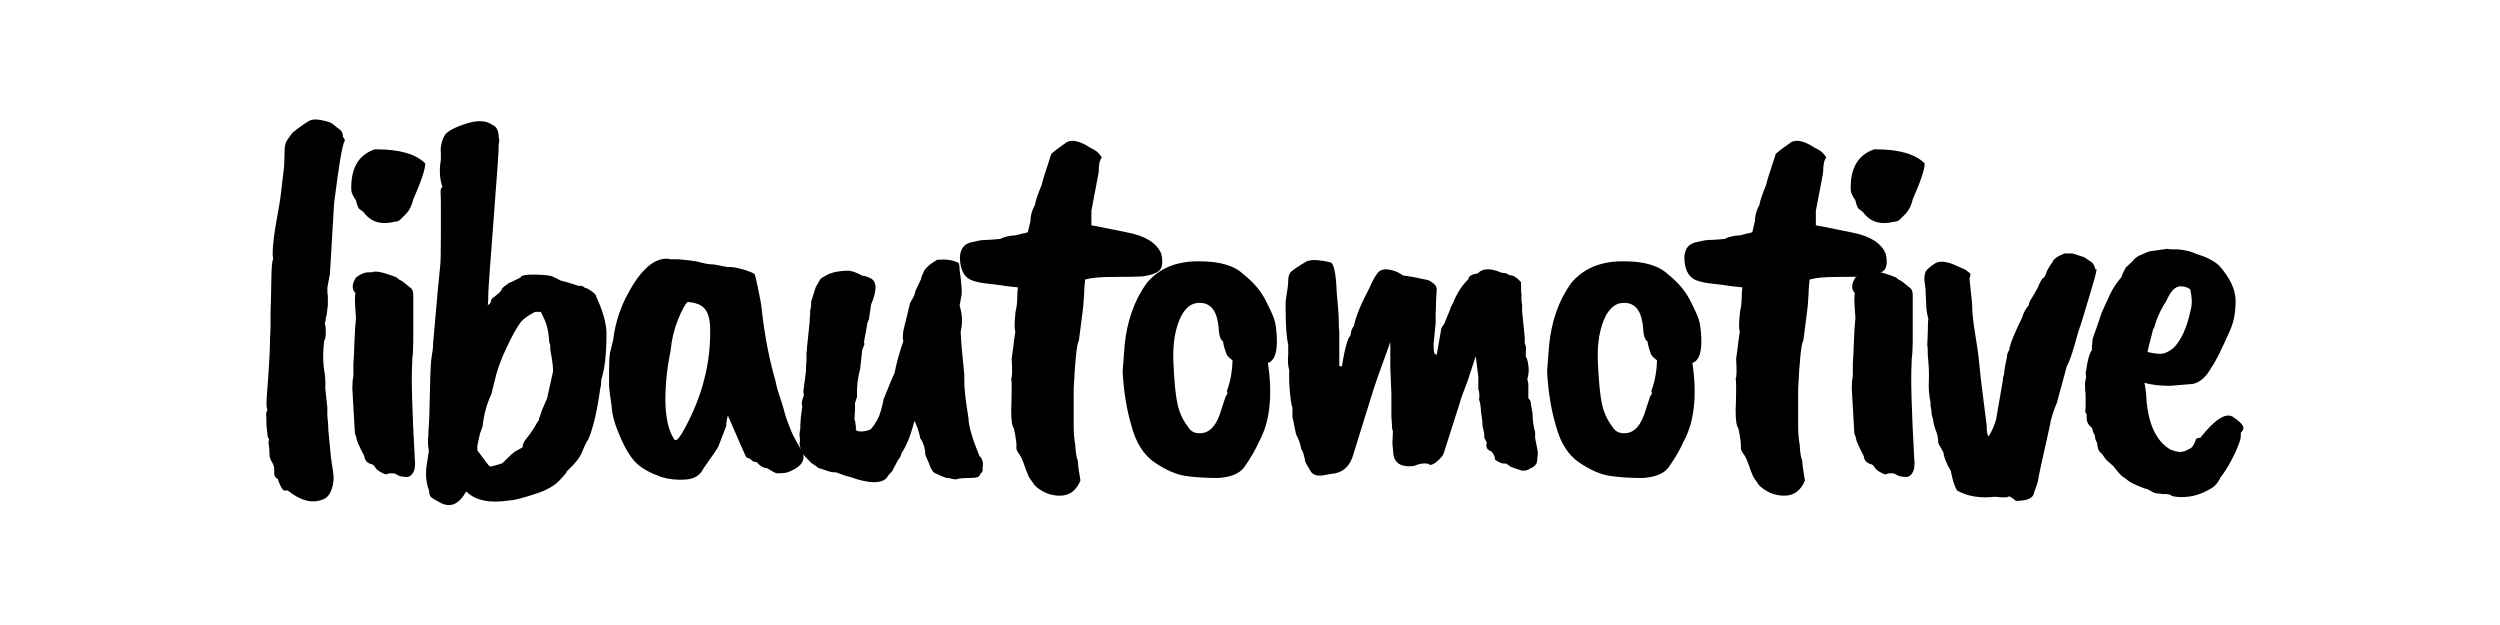 <svg xmlns="http://www.w3.org/2000/svg" xmlns:xlink="http://www.w3.org/1999/xlink" width="1280" zoomAndPan="magnify" viewBox="0 0 960 240" height="320" preserveAspectRatio="xMidYMid meet" version="1.0"><defs><g/></defs><g fill="#000000" fill-opacity="1"><g transform="translate(92.098, 182.749)"><g><path d="M 15.594 -107 L 17 -118.797 L 17.203 -125 C 17.203 -126.727 17.535 -128.062 18.203 -129 L 20.203 -131.797 C 23.797 -134.598 26.125 -136.195 27.188 -136.594 C 28.258 -137 29.828 -136.969 31.891 -136.5 C 33.961 -136.031 35.195 -135.598 35.594 -135.203 L 37.797 -133.406 C 38.992 -132.738 39.594 -131.672 39.594 -130.203 C 40.258 -129.398 40.461 -128.801 40.203 -128.406 C 39.398 -127.469 38.066 -119.598 36.203 -104.797 L 34.594 -77.594 L 33.594 -72.203 C 33.594 -70.461 33.66 -69.461 33.797 -69.203 L 33.797 -65.594 C 33.535 -62.926 33.27 -61.258 33 -60.594 C 33 -59.926 32.863 -59.195 32.594 -58.406 C 32.863 -58.133 33 -57.098 33 -55.297 C 33 -53.492 32.801 -52.395 32.406 -52 C 32.133 -49.863 32 -47.828 32 -45.891 C 32 -43.961 32.164 -41.961 32.5 -39.891 C 32.832 -37.828 32.93 -35.797 32.797 -33.797 L 33.594 -26.203 L 33.594 -23.203 C 33.863 -20.797 34 -18.863 34 -17.406 L 35 -7 L 35.797 -1.594 C 36.203 0.664 36.035 2.863 35.297 5 C 34.566 7.133 33.469 8.469 32 9 C 27.863 10.727 23.332 9.594 18.406 5.594 L 16.797 5.594 C 15.867 4.531 15.133 3.066 14.594 1.203 C 13.531 0.672 13.066 -0.258 13.203 -1.594 C 13.336 -2.926 13.07 -4.125 12.406 -5.188 C 11.738 -6.258 11.406 -7.195 11.406 -8 C 11.406 -9.727 11.27 -11.258 11 -12.594 L 11.203 -14.203 C 10.797 -14.598 10.594 -15.195 10.594 -16 L 10.203 -19.594 L 10.203 -21.203 C 10.203 -22.266 10.164 -22.992 10.094 -23.391 C 10.031 -23.797 10.195 -24.469 10.594 -25.406 C 10.195 -25.938 10.133 -27.867 10.406 -31.203 C 11.195 -41.461 11.594 -48.531 11.594 -52.406 L 11.797 -57.203 L 11.797 -63 C 11.93 -66.195 12.031 -70.258 12.094 -75.188 C 12.164 -80.125 12.398 -82.797 12.797 -83.203 L 12.594 -85 C 12.594 -88.195 13.094 -92.562 14.094 -98.094 C 15.094 -103.633 15.594 -106.602 15.594 -107 Z M 15.594 -107 "/></g></g></g><g fill="#000000" fill-opacity="1"><g transform="translate(124.497, 182.749)"><g><path d="M 20 -125.406 C 28.938 -125.406 35.203 -123.602 38.797 -120 C 38.797 -117.727 37.266 -113.129 34.203 -106.203 C 33.672 -103.93 32.801 -102.129 31.594 -100.797 L 29 -98.203 C 28.332 -97.797 27.664 -97.594 27 -97.594 C 22.195 -96.395 18.461 -97.332 15.797 -100.406 C 15.266 -101.195 14.629 -101.789 13.891 -102.188 C 13.16 -102.594 12.598 -103.797 12.203 -105.797 C 11.004 -107.535 10.406 -108.867 10.406 -109.797 C 10.133 -118.066 13.133 -123.27 19.406 -125.406 Z M 18.406 -78.203 C 19.738 -78.867 22.867 -78.203 27.797 -76.203 C 28.328 -75.672 29.129 -75.133 30.203 -74.594 L 33.406 -72 C 33.938 -71.469 34.203 -70.602 34.203 -69.406 L 34.203 -51.797 C 34.203 -49.129 34.066 -46.727 33.797 -44.594 L 33.797 -43.406 C 33.398 -37.938 33.734 -25.602 34.797 -6.406 C 35.203 -2.664 34.336 -0.395 32.203 0.406 C 29.93 0.406 28.461 0.07 27.797 -0.594 C 27.266 -0.863 26.801 -1 26.406 -1 L 25 -1 L 23.797 -0.594 C 23.398 -0.594 22.664 -0.895 21.594 -1.5 C 20.531 -2.102 19.832 -2.738 19.5 -3.406 C 19.164 -4.07 18.598 -4.469 17.797 -4.594 C 16.328 -5.133 15.531 -6.133 15.406 -7.594 C 13.531 -11.195 12.562 -13.332 12.5 -14 C 12.438 -14.664 12.203 -15.398 11.797 -16.203 L 10.797 -33.594 C 10.797 -35.594 10.93 -37.129 11.203 -38.203 L 11.203 -43 C 11.336 -44.469 11.469 -47.164 11.594 -51.094 C 11.727 -55.031 11.93 -58.195 12.203 -60.594 C 11.93 -64.062 11.797 -66.395 11.797 -67.594 C 11.797 -68.801 11.863 -69.672 12 -70.203 C 10.531 -71.672 10.598 -73.672 12.203 -76.203 C 13.93 -77.535 15.598 -78.203 17.203 -78.203 Z M 18.406 -78.203 "/></g></g></g><g fill="#000000" fill-opacity="1"><g transform="translate(154.296, 182.749)"><g><path d="M 54.203 -62.797 L 53.594 -63 C 53.863 -62.863 54.066 -62.797 54.203 -62.797 Z M 29 -11.594 L 29 -9.797 C 32.062 -5.66 33.66 -3.594 33.797 -3.594 C 34.461 -3.594 35.992 -3.992 38.391 -4.797 C 38.523 -4.797 39.223 -5.426 40.484 -6.688 C 41.754 -7.957 42.66 -8.797 43.203 -9.203 C 44.797 -10.129 45.859 -10.727 46.391 -11 C 46.391 -12.062 46.859 -13.16 47.797 -14.297 C 48.734 -15.43 49.566 -16.566 50.297 -17.703 C 51.023 -18.836 51.523 -19.672 51.797 -20.203 C 52.598 -21.266 52.863 -21.797 52.594 -21.797 C 52.863 -22.328 53.266 -23.461 53.797 -25.203 L 55.797 -29.797 L 58 -39.797 C 58.258 -40.734 57.926 -43.664 57 -48.594 L 57 -50.406 C 56.727 -50.801 56.594 -51.195 56.594 -51.594 L 56.594 -51.797 L 56.391 -53.797 C 56.391 -54.461 56.191 -55.598 55.797 -57.203 C 55.523 -58.398 54.723 -60.332 53.391 -63 L 51.203 -63 C 48.797 -61.801 46.992 -60.535 45.797 -59.203 C 44.328 -57.336 42.457 -54.004 40.188 -49.203 C 37.926 -44.398 36.395 -40.066 35.594 -36.203 L 34.391 -31.406 C 32.66 -27.801 31.531 -23.664 31 -19 L 30 -16.203 Z M 74.594 -69 C 77.258 -63.27 78.594 -58.469 78.594 -54.594 C 78.594 -46.863 77.926 -41 76.594 -37 C 76.594 -35.531 76.461 -34.395 76.203 -33.594 C 74.992 -24.801 73.457 -18.27 71.594 -14 C 70.926 -13.062 70.191 -11.594 69.391 -9.594 C 68.598 -7.332 66.598 -4.734 63.391 -1.797 C 63.391 -1.398 62.391 -0.172 60.391 1.891 C 58.391 3.961 55.258 5.664 51 7 C 46.062 8.602 42.859 9.406 41.391 9.406 C 33.797 10.602 28.266 9.469 24.797 6 L 24.594 6.203 C 21.926 10.867 18.727 12.27 15 10.406 C 12.727 9.195 11.426 8.395 11.094 8 C 10.758 7.602 10.523 6.738 10.391 5.406 C 9.461 3 9.129 0.195 9.391 -3 L 10.391 -9.594 C 9.992 -11.863 9.93 -13.863 10.203 -15.594 L 10.203 -17 C 10.461 -19.664 10.66 -24.766 10.797 -32.297 C 10.93 -39.828 11.164 -44.426 11.5 -46.094 C 11.832 -47.758 12 -49.328 12 -50.797 C 13.594 -69.066 14.488 -78.832 14.688 -80.094 C 14.895 -81.363 15 -85.664 15 -93 L 15 -104 C 15 -106.133 14.961 -107.734 14.891 -108.797 C 14.828 -109.867 15.062 -110.602 15.594 -111 C 14.531 -114.062 14.332 -117.531 15 -121.406 L 15 -123.797 C 14.727 -126.328 15.258 -128.727 16.594 -131 C 17.531 -132.195 19.395 -133.328 22.188 -134.391 C 24.988 -135.461 27.328 -136.066 29.203 -136.203 L 30.203 -136.203 C 31.93 -136.203 33.461 -135.734 34.797 -134.797 C 36.398 -134.129 37.203 -132.531 37.203 -130 C 37.461 -129.195 37.461 -128.332 37.203 -127.406 C 37.328 -126.469 36.691 -117.031 35.297 -99.094 C 33.898 -81.164 33.203 -71.367 33.203 -69.703 C 33.203 -68.035 33.164 -66.969 33.094 -66.5 C 33.031 -66.031 33 -65.727 33 -65.594 C 33.664 -65.863 34.062 -66.332 34.188 -67 C 34.32 -67.664 34.594 -68.133 35 -68.406 C 37.258 -70 38.391 -71.129 38.391 -71.797 C 38.391 -71.93 38.723 -72.266 39.391 -72.797 C 40.055 -73.328 40.457 -73.594 40.594 -73.594 C 40.863 -74 41.332 -74.27 42 -74.406 L 45.594 -76.203 C 45.727 -77.004 47.66 -77.367 51.391 -77.297 C 55.129 -77.234 57.398 -76.938 58.203 -76.406 C 59.535 -75.738 60.43 -75.301 60.891 -75.094 C 61.359 -74.895 61.828 -74.758 62.297 -74.688 C 62.766 -74.625 64.598 -74.062 67.797 -73 C 69.266 -73 70 -72.801 70 -72.406 C 70.531 -72.133 70.93 -72 71.203 -72 C 73.461 -70.664 74.594 -69.664 74.594 -69 Z M 74.594 -69 "/></g></g></g><g fill="#000000" fill-opacity="1"><g transform="translate(225.094, 182.749)"><g><path d="M 47.594 -57.406 C 47.469 -60.332 46.801 -62.562 45.594 -64.094 C 44.395 -65.633 42.195 -66.535 39 -66.797 C 38.062 -66.129 36.828 -63.895 35.297 -60.094 C 33.766 -56.301 32.801 -52.27 32.406 -48 C 31.07 -41.602 30.406 -35.203 30.406 -28.797 C 30.531 -22.266 31.594 -17.469 33.594 -14.406 C 33.863 -13.863 34.133 -13.66 34.406 -13.797 C 35.07 -13.797 36.133 -15.129 37.594 -17.797 C 44.664 -30.598 48 -43.801 47.594 -57.406 Z M 53.797 -19.203 L 50.797 -11.406 C 50.797 -11.133 48.863 -8.266 45 -2.797 C 43.801 -0.266 41.566 1.129 38.297 1.391 C 35.035 1.66 31.867 1.332 28.797 0.406 C 24.66 -1.062 21.523 -2.797 19.391 -4.797 C 17.266 -6.797 15.164 -10.16 13.094 -14.891 C 11.031 -19.629 9.93 -23.531 9.797 -26.594 C 9.129 -31 8.797 -33.801 8.797 -35 L 8.797 -39.797 C 8.797 -44.598 9 -47.398 9.406 -48.203 C 9.531 -48.734 9.863 -50.133 10.406 -52.406 C 11.07 -58 12.672 -63.332 15.203 -68.406 C 20.129 -78.133 25.195 -83.133 30.406 -83.406 L 31.406 -83.406 C 31.664 -83.27 32.062 -83.203 32.594 -83.203 L 35.203 -83.203 C 39.867 -82.797 42.734 -82.395 43.797 -82 C 45.797 -81.469 47.531 -81.203 49 -81.203 L 54.203 -80.203 C 55.797 -80.336 57.895 -80.004 60.5 -79.203 C 63.102 -78.398 64.504 -77.797 64.703 -77.391 C 64.898 -76.992 65.266 -75.531 65.797 -73 C 66.328 -70.469 66.691 -68.633 66.891 -67.5 C 67.098 -66.363 67.27 -65.195 67.406 -64 C 68.469 -54.27 70.195 -45.203 72.594 -36.797 C 72.727 -36.398 72.863 -35.801 73 -35 C 73.133 -34.195 73.598 -32.629 74.391 -30.297 C 75.191 -27.961 75.789 -25.992 76.188 -24.391 C 76.594 -22.797 77.332 -20.664 78.406 -18 C 79.195 -16 80.395 -13.664 82 -11 C 84.938 -6.863 83.406 -3.664 77.406 -1.406 C 76.602 -1.133 75.203 -1 73.203 -1 C 72.797 -1 71.531 -1.664 69.406 -3 C 68.07 -3 66.801 -3.734 65.594 -5.203 L 64 -5.594 C 63.062 -6.531 62.258 -7 61.594 -7 C 61.332 -7.27 58.938 -12.672 54.406 -23.203 C 54 -21.734 53.797 -20.398 53.797 -19.203 Z M 53.797 -19.203 "/></g></g></g><g fill="#000000" fill-opacity="1"><g transform="translate(295.693, 182.749)"><g><path d="M 73.203 -55.406 L 73.406 -51.594 C 73.406 -51.195 73.801 -47 74.594 -39 L 74.594 -36.594 C 74.594 -33.395 75.129 -28.598 76.203 -22.203 C 76.203 -19.398 77.602 -14.531 80.406 -7.594 C 81.07 -7.195 81.535 -6.266 81.797 -4.797 L 81.594 -2.797 C 81.863 -2.129 81.531 -1.395 80.594 -0.594 C 80.594 0.332 79.328 0.797 76.797 0.797 C 74.266 0.797 72.664 0.926 72 1.188 C 71.332 1.457 70.266 1.328 68.797 0.797 C 68.266 1.066 66.664 0.535 64 -0.797 C 62.801 -1.066 61.867 -2.27 61.203 -4.406 L 59.594 -8.203 C 59.594 -10.598 58.926 -12.727 57.594 -14.594 C 57.594 -15.258 57.289 -16.457 56.688 -18.188 C 56.094 -19.926 55.664 -20.863 55.406 -21 C 54.07 -15.664 52.406 -11.531 50.406 -8.594 C 50.406 -7.926 50.004 -7.129 49.203 -6.203 L 47.203 -2.406 C 47.203 -2.133 46.602 -1.398 45.406 -0.203 C 44.602 1.535 42.801 2.406 40 2.406 C 37.469 2.406 34.398 1.738 30.797 0.406 C 29.867 0.27 28.004 -0.332 25.203 -1.406 C 24.398 -1.27 23.164 -1.5 21.5 -2.094 C 19.832 -2.695 18.863 -3 18.594 -3 C 18.195 -3.395 17.266 -4.062 15.797 -5 L 12.406 -8.594 C 12.27 -8.727 12.035 -9.363 11.703 -10.5 C 11.367 -11.633 11.266 -12.43 11.391 -12.891 C 11.523 -13.359 11.523 -14.062 11.391 -15 C 11.266 -15.938 11.332 -16.867 11.594 -17.797 C 11.594 -20.461 11.863 -23.395 12.406 -26.594 C 12.27 -27 12.203 -27.469 12.203 -28 C 12.203 -28.531 12.469 -29.531 13 -31 C 12.863 -31.664 12.797 -32.133 12.797 -32.406 L 13.797 -40.203 C 13.797 -42.066 13.863 -43.398 14 -44.203 L 14 -47.203 C 14.133 -47.734 14.203 -48.469 14.203 -49.406 L 15.203 -59 C 15.203 -60.469 15.27 -61.398 15.406 -61.797 L 15.406 -63.797 C 15.664 -64.066 15.797 -65.133 15.797 -67 L 17.594 -72.594 L 19 -75 C 19.133 -75.531 19.867 -76.129 21.203 -76.797 C 23.336 -78.129 26.406 -78.797 30.406 -78.797 C 32 -78.535 33.727 -77.867 35.594 -76.797 C 36 -76.93 36.938 -76.664 38.406 -76 C 41.07 -74.801 41.203 -71.398 38.797 -65.797 C 38.266 -62.203 38 -60.336 38 -60.203 C 37.469 -59.129 37.203 -58.258 37.203 -57.594 C 36.398 -53.332 36 -51.066 36 -50.797 C 36.531 -51.328 36.332 -50.531 35.406 -48.406 L 34.594 -41 C 33.664 -37.801 33.27 -34.27 33.406 -30.406 L 32.594 -27.797 C 32.727 -27.129 32.664 -25.062 32.406 -21.594 C 32.664 -21.195 32.797 -20.734 32.797 -20.203 L 33 -18.594 C 32.863 -18.195 32.926 -17.832 33.188 -17.5 C 33.457 -17.164 34.227 -17.031 35.5 -17.094 C 36.77 -17.164 37.867 -17.469 38.797 -18 C 40.66 -20.27 41.926 -22.633 42.594 -25.094 C 43.258 -27.562 43.594 -29 43.594 -29.406 C 45.863 -35.133 47.266 -38.469 47.797 -39.406 C 48.461 -43 49.598 -47.129 51.203 -51.797 C 50.93 -52.461 50.93 -53.797 51.203 -55.797 L 53.797 -66.406 C 54.992 -68.406 55.594 -69.633 55.594 -70.094 C 55.594 -70.562 56.395 -72.395 58 -75.594 C 58 -76.133 58.398 -77.203 59.203 -78.797 C 60.129 -80.266 61.797 -81.664 64.203 -83 L 64.797 -83 C 67.734 -83.27 70.27 -82.867 72.406 -81.797 C 72.664 -81.266 72.797 -80.332 72.797 -79 C 73.066 -77.664 73.332 -75.266 73.594 -71.797 L 73.594 -69.797 L 72.797 -65.406 C 73.867 -62.07 74.004 -58.738 73.203 -55.406 Z M 73.203 -55.406 "/></g></g></g><g fill="#000000" fill-opacity="1"><g transform="translate(367.891, 182.749)"><g><path d="M 22.797 -70.594 L 23 -72.406 C 20.195 -72.664 18.227 -72.895 17.094 -73.094 C 15.969 -73.301 14.133 -73.535 11.594 -73.797 C 9.062 -74.066 7.062 -74.469 5.594 -75 C 2.801 -75.938 1.203 -78.367 0.797 -82.297 C 0.398 -86.234 1.664 -88.664 4.594 -89.594 C 7.258 -90.258 9.125 -90.594 10.188 -90.594 C 11.258 -90.594 13.266 -90.727 16.203 -91 C 17.672 -91.801 19.672 -92.27 22.203 -92.406 L 25.203 -93.203 C 25.203 -93.066 25.734 -93.195 26.797 -93.594 L 27.797 -97.797 C 27.797 -99.93 28.395 -102.066 29.594 -104.203 C 29.594 -105.129 30.461 -107.727 32.203 -112 C 32.203 -112.531 33.398 -116.395 35.797 -123.594 C 36.328 -124.258 38.328 -125.797 41.797 -128.203 C 43.93 -129.266 46.93 -128.531 50.797 -126 C 52.93 -125.062 54.398 -123.797 55.203 -122.203 C 54.398 -121.398 54 -119.531 54 -116.594 C 53.863 -115.664 52.93 -110.734 51.203 -101.797 L 51.203 -96.203 C 52.266 -96.066 54.031 -95.734 56.5 -95.203 C 58.969 -94.672 61.938 -94.07 65.406 -93.406 C 72.07 -92.07 76.27 -89.406 78 -85.406 C 78.664 -82.469 78.531 -80.398 77.594 -79.203 C 76.664 -78.004 74.398 -77.133 70.797 -76.594 C 67.867 -76.469 64.035 -76.406 59.297 -76.406 C 54.566 -76.406 51.066 -76.07 48.797 -75.406 C 48.535 -73 48.406 -71.129 48.406 -69.797 L 48.203 -66.797 C 48.203 -65.867 47.602 -60.938 46.406 -52 C 45.602 -50.801 44.938 -44.602 44.406 -33.406 L 44.406 -18.797 C 44.406 -16.398 44.602 -14.133 45 -12 C 45.133 -9.062 45.469 -6.992 46 -5.797 C 46 -4.598 46.332 -2.066 47 1.797 C 45.395 5.66 42.758 7.594 39.094 7.594 C 35.426 7.594 32.195 6.258 29.406 3.594 L 27.203 0.406 C 26.797 -0.664 26.492 -1.398 26.297 -1.797 C 26.098 -2.203 25.93 -2.672 25.797 -3.203 C 24.867 -5.867 24.133 -7.535 23.594 -8.203 C 22.801 -9.266 22.406 -10.062 22.406 -10.594 C 22.406 -11.133 22.406 -11.801 22.406 -12.594 C 22.133 -14.863 21.801 -16.801 21.406 -18.406 C 20.738 -19.07 20.406 -21.336 20.406 -25.203 C 20.664 -32.266 20.664 -36.332 20.406 -37.406 C 20.801 -37.801 20.863 -40.332 20.594 -45 L 21.203 -49.406 C 21.203 -49.938 21.469 -51.938 22 -55.406 C 21.727 -55.938 21.66 -57.367 21.797 -59.703 C 21.93 -62.035 22.133 -63.664 22.406 -64.594 C 22.664 -66.195 22.797 -68.195 22.797 -70.594 Z M 22.797 -70.594 "/></g></g></g><g fill="#000000" fill-opacity="1"><g transform="translate(422.089, 182.749)"><g><path d="M 45.594 -59 C 44.664 -64.332 42.066 -66.801 37.797 -66.406 C 35.398 -66.27 33.332 -64.664 31.594 -61.594 C 29.195 -56.926 28.164 -50.895 28.5 -43.5 C 28.832 -36.102 29.363 -30.77 30.094 -27.5 C 30.832 -24.227 32.133 -21.395 34 -19 C 35.062 -17.133 36.66 -16.27 38.797 -16.406 C 42.535 -16.406 45.27 -19.535 47 -25.797 L 48.594 -30.594 C 49.258 -31.258 49.395 -31.926 49 -32.594 C 50.332 -35.926 51.066 -39.863 51.203 -44.406 C 49.867 -45.332 49.066 -46.195 48.797 -47 C 47.992 -49.27 47.594 -50.801 47.594 -51.594 C 46.664 -52.258 46.133 -53.523 46 -55.391 C 45.863 -57.266 45.727 -58.469 45.594 -59 Z M 9 -40.203 L 9.797 -50.406 C 10.734 -59.602 13.535 -67.469 18.203 -74 C 22.734 -79.469 29.133 -82.27 37.406 -82.406 L 38.594 -82.406 C 46.332 -82.406 51.938 -80.738 55.406 -77.406 C 59.133 -74.469 61.898 -71.266 63.703 -67.797 C 65.504 -64.328 66.672 -61.789 67.203 -60.188 C 67.734 -58.594 68.066 -56.266 68.203 -53.203 C 68.461 -47.461 67.328 -44.195 64.797 -43.406 C 66.66 -30.738 65.531 -20.672 61.406 -13.203 C 60.07 -10.129 58.133 -6.797 55.594 -3.203 C 53.727 -0.797 50.395 0.535 45.594 0.797 C 40.801 0.797 36.633 0.531 33.094 0 C 29.562 -0.531 25.66 -2.227 21.391 -5.094 C 17.129 -7.969 14.133 -12.672 12.406 -19.203 C 10.531 -25.461 9.395 -32.461 9 -40.203 Z M 9 -40.203 "/></g></g></g><g fill="#000000" fill-opacity="1"><g transform="translate(483.087, 182.749)"><g><path d="M 19 -82.594 L 19.406 -82.594 C 21.133 -83.133 23.93 -82.938 27.797 -82 C 29.129 -81.602 29.93 -77.801 30.203 -70.594 C 30.734 -65.133 31 -61.367 31 -59.297 C 31 -57.234 31.066 -56 31.203 -55.594 L 31.203 -42.203 L 32.203 -42 C 32.203 -42.133 32.332 -42.938 32.594 -44.406 C 33.258 -48.133 33.992 -51 34.797 -53 C 35.328 -53.531 35.625 -54.195 35.688 -55 C 35.758 -55.801 36.129 -56.664 36.797 -57.594 C 37.598 -61.332 39.598 -66.203 42.797 -72.203 C 43.867 -74.734 44.906 -76.629 45.906 -77.891 C 46.906 -79.16 48.438 -79.594 50.5 -79.188 C 52.562 -78.789 54.258 -78.062 55.594 -77 C 56.664 -76.863 57.938 -76.664 59.406 -76.406 L 65.203 -75.203 C 65.734 -75.066 66.461 -74.629 67.391 -73.891 C 68.328 -73.16 68.727 -72.258 68.594 -71.188 C 68.469 -70.125 68.336 -66.992 68.203 -61.797 L 68.203 -58.594 L 67.406 -50.797 C 67.406 -48.66 67.535 -47.395 67.797 -47 L 68.594 -46.406 L 70.203 -55.594 C 70.203 -56.531 70.602 -57.398 71.406 -58.203 L 73.797 -64 C 73.797 -64.395 74.195 -65.258 75 -66.594 C 75.27 -67.531 75.906 -68.863 76.906 -70.594 C 77.906 -72.332 79.203 -74 80.797 -75.594 C 80.797 -76.664 82 -77.398 84.406 -77.797 C 86.27 -79.797 89.332 -79.863 93.594 -78 C 94.395 -78 95.129 -77.863 95.797 -77.594 C 95.797 -77.332 96.297 -77.133 97.297 -77 C 98.297 -76.863 99.531 -76 101 -74.406 L 101 -72.203 C 101 -70.867 101.066 -69.867 101.203 -69.203 C 101.066 -68.266 101.133 -67.062 101.406 -65.594 L 101.406 -63.203 C 101.531 -62.129 101.863 -58.797 102.406 -53.203 L 102.406 -51 C 102.801 -50.195 102.961 -49.363 102.891 -48.5 C 102.828 -47.633 102.797 -46.734 102.797 -45.797 C 103.203 -45.398 103.535 -44.301 103.797 -42.5 C 104.066 -40.695 103.938 -38.93 103.406 -37.203 L 103.797 -35.406 L 103.797 -29.797 C 104.461 -29.266 104.797 -28.469 104.797 -27.406 L 105.406 -24 C 105.406 -21.602 105.738 -19.203 106.406 -16.797 L 106.406 -14.594 L 107.406 -9.406 L 107.406 -8.203 L 107.203 -6.203 C 107.203 -4.734 106.398 -3.664 104.797 -3 C 104.535 -2.863 104.172 -2.66 103.703 -2.391 C 103.234 -2.129 102.469 -2 101.406 -2 L 97.203 -3.406 L 95.203 -4.797 C 94.129 -4.535 92.727 -5.004 91 -6.203 C 91 -7.398 90.531 -8.469 89.594 -9.406 C 88 -9.938 87.398 -11 87.797 -12.594 C 87.93 -12.727 87.598 -13.461 86.797 -14.797 C 87.066 -15.066 86.867 -16.535 86.203 -19.203 C 86.203 -20.398 86.098 -21.566 85.891 -22.703 C 85.691 -23.836 85.562 -25.004 85.5 -26.203 C 85.438 -27.398 85.203 -28.469 84.797 -29.406 C 84.93 -29.406 85 -29.867 85 -30.797 C 85 -31.734 84.863 -32.602 84.594 -33.406 L 84.594 -38 L 83.594 -46 L 80.594 -36.797 C 78.594 -31.598 77.594 -28.801 77.594 -28.406 L 71.203 -8.406 C 70.797 -7.602 70.023 -6.703 68.891 -5.703 C 67.766 -4.703 66.801 -4.203 66 -4.203 C 65.727 -4.598 65.023 -4.797 63.891 -4.797 C 62.766 -4.797 61.398 -4.461 59.797 -3.797 C 55.266 -3.266 52.664 -4.664 52 -8 L 51.594 -12.594 L 51.797 -17.203 C 51.535 -17.598 51.406 -18.531 51.406 -20 L 51.203 -22.797 L 51.203 -31.406 L 50.797 -41.594 L 50.797 -51.406 C 46.93 -40.863 44.531 -33.992 43.594 -30.797 L 36.203 -7 C 34.734 -3.133 32.066 -1.066 28.203 -0.797 L 26 -0.406 C 23.062 0.258 21.129 -0.203 20.203 -1.797 L 18.203 -5.203 C 17.672 -8.129 17.133 -9.797 16.594 -10.203 C 16.332 -12.066 15.664 -14 14.594 -16 L 13.594 -20.797 C 13.594 -21.203 13.461 -21.801 13.203 -22.594 L 13.203 -26.203 C 12.797 -27.266 12.457 -29.426 12.188 -32.688 C 11.926 -35.957 11.863 -38.594 12 -40.594 C 11.469 -42.195 11.332 -44.195 11.594 -46.594 L 11.594 -50.203 C 10.926 -53.266 10.594 -57.93 10.594 -64.203 L 10.594 -67 C 11.258 -71 11.594 -73.695 11.594 -75.094 C 11.594 -76.5 11.926 -77.566 12.594 -78.297 C 13.258 -79.035 15.395 -80.469 19 -82.594 Z M 19 -82.594 "/></g></g></g><g fill="#000000" fill-opacity="1"><g transform="translate(585.085, 182.749)"><g><path d="M 45.594 -59 C 44.664 -64.332 42.066 -66.801 37.797 -66.406 C 35.398 -66.27 33.332 -64.664 31.594 -61.594 C 29.195 -56.926 28.164 -50.895 28.5 -43.5 C 28.832 -36.102 29.363 -30.77 30.094 -27.5 C 30.832 -24.227 32.133 -21.395 34 -19 C 35.062 -17.133 36.66 -16.27 38.797 -16.406 C 42.535 -16.406 45.27 -19.535 47 -25.797 L 48.594 -30.594 C 49.258 -31.258 49.395 -31.926 49 -32.594 C 50.332 -35.926 51.066 -39.863 51.203 -44.406 C 49.867 -45.332 49.066 -46.195 48.797 -47 C 47.992 -49.27 47.594 -50.801 47.594 -51.594 C 46.664 -52.258 46.133 -53.523 46 -55.391 C 45.863 -57.266 45.727 -58.469 45.594 -59 Z M 9 -40.203 L 9.797 -50.406 C 10.734 -59.602 13.535 -67.469 18.203 -74 C 22.734 -79.469 29.133 -82.27 37.406 -82.406 L 38.594 -82.406 C 46.332 -82.406 51.938 -80.738 55.406 -77.406 C 59.133 -74.469 61.898 -71.266 63.703 -67.797 C 65.504 -64.328 66.672 -61.789 67.203 -60.188 C 67.734 -58.594 68.066 -56.266 68.203 -53.203 C 68.461 -47.461 67.328 -44.195 64.797 -43.406 C 66.66 -30.738 65.531 -20.672 61.406 -13.203 C 60.07 -10.129 58.133 -6.797 55.594 -3.203 C 53.727 -0.797 50.395 0.535 45.594 0.797 C 40.801 0.797 36.633 0.531 33.094 0 C 29.562 -0.531 25.66 -2.227 21.391 -5.094 C 17.129 -7.969 14.133 -12.672 12.406 -19.203 C 10.531 -25.461 9.395 -32.461 9 -40.203 Z M 9 -40.203 "/></g></g></g><g fill="#000000" fill-opacity="1"><g transform="translate(646.083, 182.749)"><g><path d="M 22.797 -70.594 L 23 -72.406 C 20.195 -72.664 18.227 -72.895 17.094 -73.094 C 15.969 -73.301 14.133 -73.535 11.594 -73.797 C 9.062 -74.066 7.062 -74.469 5.594 -75 C 2.801 -75.938 1.203 -78.367 0.797 -82.297 C 0.398 -86.234 1.664 -88.664 4.594 -89.594 C 7.258 -90.258 9.125 -90.594 10.188 -90.594 C 11.258 -90.594 13.266 -90.727 16.203 -91 C 17.672 -91.801 19.672 -92.27 22.203 -92.406 L 25.203 -93.203 C 25.203 -93.066 25.734 -93.195 26.797 -93.594 L 27.797 -97.797 C 27.797 -99.93 28.395 -102.066 29.594 -104.203 C 29.594 -105.129 30.461 -107.727 32.203 -112 C 32.203 -112.531 33.398 -116.395 35.797 -123.594 C 36.328 -124.258 38.328 -125.797 41.797 -128.203 C 43.93 -129.266 46.93 -128.531 50.797 -126 C 52.93 -125.062 54.398 -123.797 55.203 -122.203 C 54.398 -121.398 54 -119.531 54 -116.594 C 53.863 -115.664 52.93 -110.734 51.203 -101.797 L 51.203 -96.203 C 52.266 -96.066 54.031 -95.734 56.5 -95.203 C 58.969 -94.672 61.938 -94.07 65.406 -93.406 C 72.07 -92.07 76.27 -89.406 78 -85.406 C 78.664 -82.469 78.531 -80.398 77.594 -79.203 C 76.664 -78.004 74.398 -77.133 70.797 -76.594 C 67.867 -76.469 64.035 -76.406 59.297 -76.406 C 54.566 -76.406 51.066 -76.07 48.797 -75.406 C 48.535 -73 48.406 -71.129 48.406 -69.797 L 48.203 -66.797 C 48.203 -65.867 47.602 -60.938 46.406 -52 C 45.602 -50.801 44.938 -44.602 44.406 -33.406 L 44.406 -18.797 C 44.406 -16.398 44.602 -14.133 45 -12 C 45.133 -9.062 45.469 -6.992 46 -5.797 C 46 -4.598 46.332 -2.066 47 1.797 C 45.395 5.66 42.758 7.594 39.094 7.594 C 35.426 7.594 32.195 6.258 29.406 3.594 L 27.203 0.406 C 26.797 -0.664 26.492 -1.398 26.297 -1.797 C 26.098 -2.203 25.93 -2.672 25.797 -3.203 C 24.867 -5.867 24.133 -7.535 23.594 -8.203 C 22.801 -9.266 22.406 -10.062 22.406 -10.594 C 22.406 -11.133 22.406 -11.801 22.406 -12.594 C 22.133 -14.863 21.801 -16.801 21.406 -18.406 C 20.738 -19.07 20.406 -21.336 20.406 -25.203 C 20.664 -32.266 20.664 -36.332 20.406 -37.406 C 20.801 -37.801 20.863 -40.332 20.594 -45 L 21.203 -49.406 C 21.203 -49.938 21.469 -51.938 22 -55.406 C 21.727 -55.938 21.66 -57.367 21.797 -59.703 C 21.93 -62.035 22.133 -63.664 22.406 -64.594 C 22.664 -66.195 22.797 -68.195 22.797 -70.594 Z M 22.797 -70.594 "/></g></g></g><g fill="#000000" fill-opacity="1"><g transform="translate(700.282, 182.749)"><g><path d="M 20 -125.406 C 28.938 -125.406 35.203 -123.602 38.797 -120 C 38.797 -117.727 37.266 -113.129 34.203 -106.203 C 33.672 -103.93 32.801 -102.129 31.594 -100.797 L 29 -98.203 C 28.332 -97.797 27.664 -97.594 27 -97.594 C 22.195 -96.395 18.461 -97.332 15.797 -100.406 C 15.266 -101.195 14.629 -101.789 13.891 -102.188 C 13.16 -102.594 12.598 -103.797 12.203 -105.797 C 11.004 -107.535 10.406 -108.867 10.406 -109.797 C 10.133 -118.066 13.133 -123.27 19.406 -125.406 Z M 18.406 -78.203 C 19.738 -78.867 22.867 -78.203 27.797 -76.203 C 28.328 -75.672 29.129 -75.133 30.203 -74.594 L 33.406 -72 C 33.938 -71.469 34.203 -70.602 34.203 -69.406 L 34.203 -51.797 C 34.203 -49.129 34.066 -46.727 33.797 -44.594 L 33.797 -43.406 C 33.398 -37.938 33.734 -25.602 34.797 -6.406 C 35.203 -2.664 34.336 -0.395 32.203 0.406 C 29.93 0.406 28.461 0.07 27.797 -0.594 C 27.266 -0.863 26.801 -1 26.406 -1 L 25 -1 L 23.797 -0.594 C 23.398 -0.594 22.664 -0.895 21.594 -1.5 C 20.531 -2.102 19.832 -2.738 19.5 -3.406 C 19.164 -4.07 18.598 -4.469 17.797 -4.594 C 16.328 -5.133 15.531 -6.133 15.406 -7.594 C 13.531 -11.195 12.562 -13.332 12.5 -14 C 12.438 -14.664 12.203 -15.398 11.797 -16.203 L 10.797 -33.594 C 10.797 -35.594 10.93 -37.129 11.203 -38.203 L 11.203 -43 C 11.336 -44.469 11.469 -47.164 11.594 -51.094 C 11.727 -55.031 11.93 -58.195 12.203 -60.594 C 11.93 -64.062 11.797 -66.395 11.797 -67.594 C 11.797 -68.801 11.863 -69.672 12 -70.203 C 10.531 -71.672 10.598 -73.672 12.203 -76.203 C 13.93 -77.535 15.598 -78.203 17.203 -78.203 Z M 18.406 -78.203 "/></g></g></g><g fill="#000000" fill-opacity="1"><g transform="translate(730.081, 182.749)"><g><path d="M 36.406 -21.594 L 39 -36.594 C 39 -37.395 39.098 -38.031 39.297 -38.5 C 39.492 -38.969 39.594 -39.602 39.594 -40.406 C 39.727 -41.469 40.062 -43.195 40.594 -45.594 C 40.594 -46.664 40.863 -47.535 41.406 -48.203 C 41.664 -50.336 43.332 -54.535 46.406 -60.797 C 46.938 -62.66 47.801 -64.258 49 -65.594 C 49 -66.395 49.398 -67.332 50.203 -68.406 L 52.594 -72.594 C 52.594 -72.863 53.062 -73.863 54 -75.594 C 54.801 -76 55.332 -76.703 55.594 -77.703 C 55.863 -78.703 56.664 -80.133 58 -82 C 58.395 -83.195 59.926 -84.332 62.594 -85.406 L 65.797 -85.406 L 70.203 -84 L 73.203 -82 C 73.867 -81.332 74.332 -80.398 74.594 -79.203 C 74.863 -79.461 75 -79.461 75 -79.203 C 74.863 -78.004 74.062 -75.004 72.594 -70.203 C 71.258 -65.797 70.328 -62.691 69.797 -60.891 C 69.266 -59.098 68.664 -57.27 68 -55.406 C 68 -55.27 67.461 -53.367 66.391 -49.703 C 65.328 -46.035 64.395 -43.535 63.594 -42.203 L 59.797 -28.203 C 58.328 -24.734 57.395 -21.664 57 -19 C 54.062 -5.938 52.594 0.859 52.594 1.391 C 52.594 1.93 52.062 3.602 51 6.406 C 50.727 8.531 48.395 9.594 44 9.594 C 43.332 8.926 42.469 8.328 41.406 7.797 C 41 8.328 39.195 8.395 36 8 C 30.27 8.664 25.406 7.863 21.406 5.594 C 20.469 4 19.664 1.469 19 -2 C 17.27 -4.938 16.336 -7.27 16.203 -9 L 14.203 -12.594 C 14.203 -14.332 13.898 -15.93 13.297 -17.391 C 12.703 -18.859 12.336 -20.328 12.203 -21.797 C 11.797 -22.734 11.594 -23.801 11.594 -25 C 11.332 -26.062 11.203 -27.195 11.203 -28.406 C 10.672 -30.938 10.469 -33.566 10.594 -36.297 C 10.727 -39.035 10.598 -42.336 10.203 -46.203 C 10.203 -48.461 10.133 -49.863 10 -50.406 L 10.203 -55.594 C 10.203 -58.133 10.27 -59.672 10.406 -60.203 C 9.863 -62.336 9.594 -64.203 9.594 -65.797 L 9.406 -69.594 C 9.406 -71.195 9.27 -72.734 9 -74.203 C 8.727 -75.672 8.863 -77.133 9.406 -78.594 C 10.332 -79.664 11.332 -80.535 12.406 -81.203 C 14 -82.535 16.395 -82.602 19.594 -81.406 L 24.594 -79.203 L 26.406 -77.797 C 26.664 -77.535 26.598 -76.867 26.203 -75.797 L 27.203 -66.203 C 27.203 -63.129 27.598 -59.227 28.391 -54.5 C 29.191 -49.77 29.727 -45.836 30 -42.703 C 30.27 -39.566 30.77 -35.234 31.5 -29.703 C 32.227 -24.172 32.66 -20.738 32.797 -19.406 C 32.797 -16.863 33.062 -15.461 33.594 -15.203 C 34.801 -17.203 35.738 -19.332 36.406 -21.594 Z M 36.406 -21.594 "/></g></g></g><g fill="#000000" fill-opacity="1"><g transform="translate(791.879, 182.749)"><g><path d="M 49.406 -64 C 49.938 -66 49.867 -68.531 49.203 -71.594 C 48.266 -72.395 47 -72.797 45.406 -72.797 C 43.406 -72.797 41.602 -70.93 40 -67.203 C 37.863 -64.004 36.266 -60.469 35.203 -56.594 L 35 -56.594 C 33.531 -51 32.797 -48 32.797 -47.594 C 34.93 -47.062 36.664 -46.828 38 -46.891 C 39.332 -46.961 40.863 -47.664 42.594 -49 C 45.664 -51.938 47.938 -56.938 49.406 -64 Z M 48.797 -35.203 L 41.406 -34.594 C 37.27 -34.594 34 -34.992 31.594 -35.797 L 32.203 -32 C 32.598 -20.938 35.664 -13.672 41.406 -10.203 C 43 -9.535 44.328 -9.203 45.391 -9.203 C 46.461 -9.203 47.863 -9.734 49.594 -10.797 C 50.133 -11.328 50.602 -12.062 51 -13 C 51.133 -14.195 51.801 -14.727 53 -14.594 C 58.469 -21.531 62.602 -24.266 65.406 -22.797 C 68.195 -20.93 69.594 -19.469 69.594 -18.406 C 69.594 -17.863 69.258 -17.258 68.594 -16.594 L 68.594 -15.406 C 68.594 -14.07 67.758 -11.672 66.094 -8.203 C 64.426 -4.734 62.66 -1.801 60.797 0.594 C 59.867 2.594 58.672 3.992 57.203 4.797 C 52.93 7.461 48.395 8.531 43.594 8 C 42.531 7.863 41.801 7.598 41.406 7.203 C 40.332 6.93 39.531 6.863 39 7 L 37.406 6.797 C 36.195 6.797 35.195 6.531 34.406 6 C 33.07 5.195 32.133 4.797 31.594 4.797 C 28.133 3.461 26.035 2.461 25.297 1.797 C 24.566 1.129 23.93 0.66 23.391 0.391 C 22.859 0.129 21.594 -1.266 19.594 -3.797 C 17.863 -5.266 16.863 -6.195 16.594 -6.594 C 15.801 -7.801 15.102 -8.672 14.5 -9.203 C 13.895 -9.734 13.531 -10.93 13.406 -12.797 C 12.863 -13.461 12.594 -14.332 12.594 -15.406 L 11.797 -17 C 11.797 -17.938 11.395 -18.672 10.594 -19.203 C 9.801 -20.004 9.406 -21.004 9.406 -22.203 L 9.406 -23.797 C 8.863 -24.066 8.727 -24.867 9 -26.203 L 9 -31.406 L 8.797 -33.203 L 8.797 -34.594 C 8.66 -35.133 8.797 -36.27 9.203 -38 L 9 -39.797 C 9.133 -39.93 9.332 -41 9.594 -43 C 10.133 -45.801 10.738 -47.535 11.406 -48.203 L 11.406 -50 C 11.531 -50.395 11.594 -50.926 11.594 -51.594 C 11.594 -52.258 11.758 -52.992 12.094 -53.797 C 12.426 -54.598 13.461 -57.598 15.203 -62.797 L 18.406 -69.797 C 19.332 -71.797 20.797 -74 22.797 -76.406 C 22.93 -77.07 23.469 -78.27 24.406 -80 L 27 -82.406 C 27.801 -83.602 29 -84.469 30.594 -85 C 32.469 -85.938 33.867 -86.406 34.797 -86.406 L 40.406 -87.203 C 41.07 -87.066 41.535 -87 41.797 -87 L 44.406 -87 C 47.332 -86.727 49.727 -86.129 51.594 -85.203 C 55.594 -84.004 58.531 -82.469 60.406 -80.594 C 64.531 -75.926 66.594 -71.457 66.594 -67.188 C 66.594 -62.926 65.926 -59.266 64.594 -56.203 C 61.258 -48.598 58.863 -43.797 57.406 -41.797 C 55 -37.398 52.129 -35.203 48.797 -35.203 Z M 48.797 -35.203 "/></g></g></g></svg>